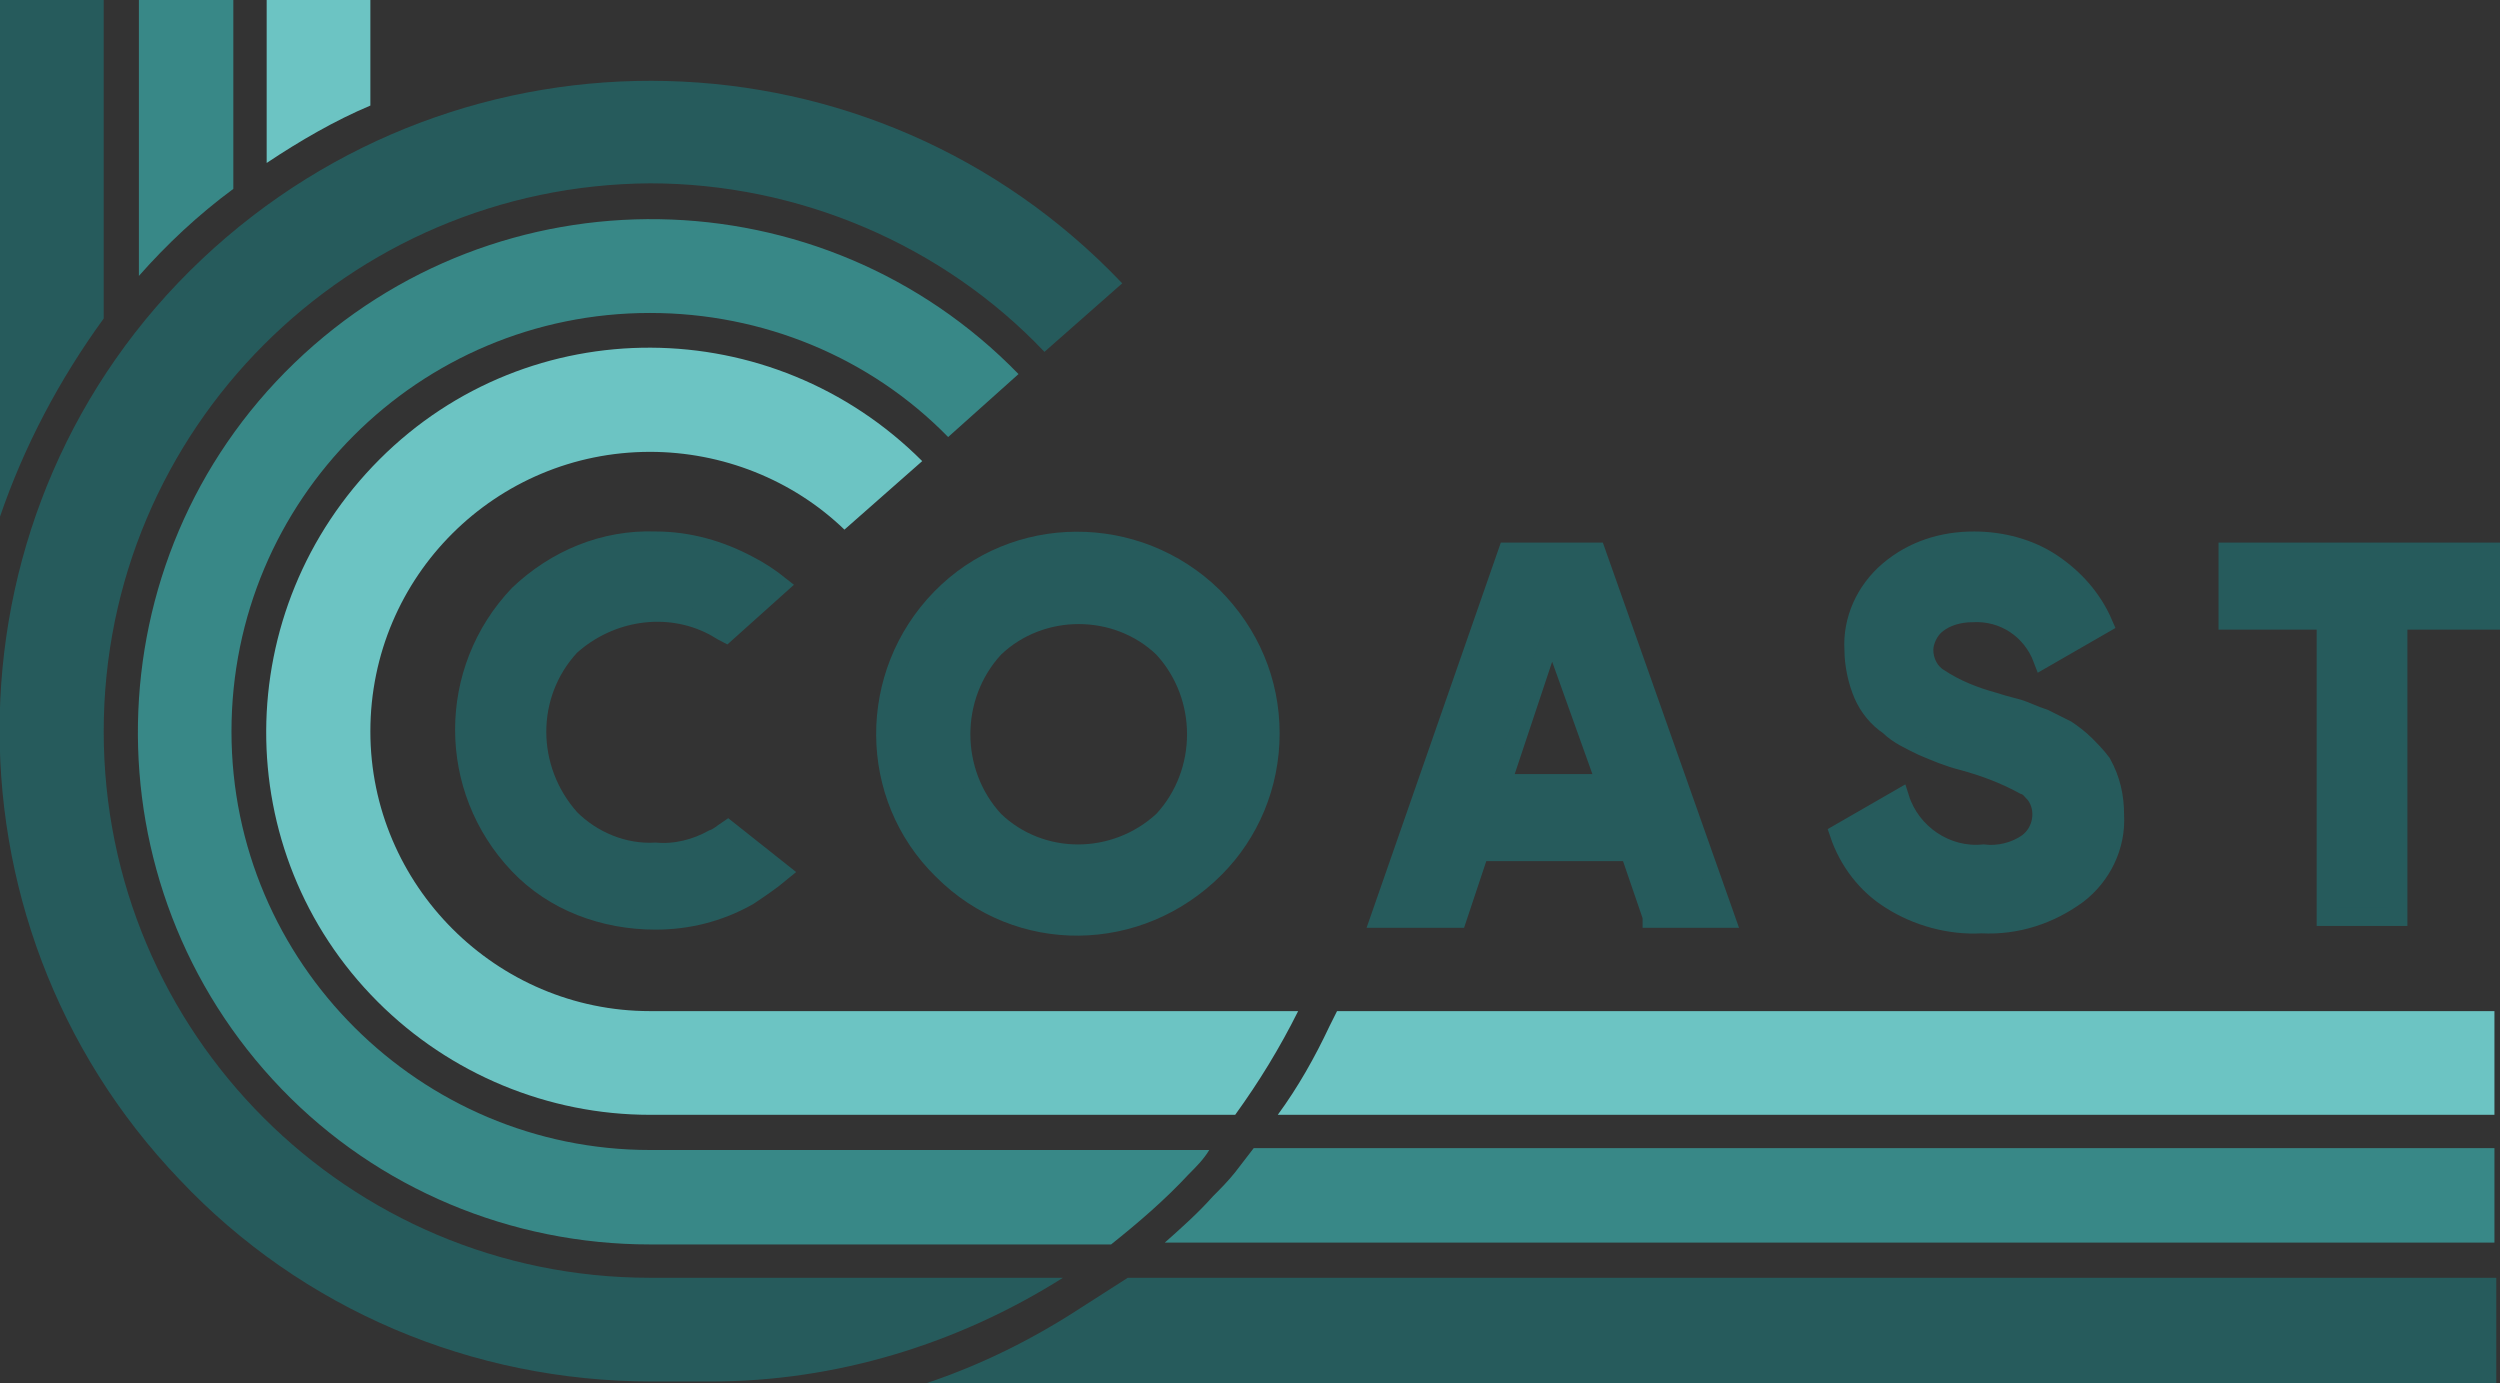 <?xml version="1.0" encoding="utf-8"?>
<!-- Generator: Adobe Illustrator 27.6.1, SVG Export Plug-In . SVG Version: 6.00 Build 0)  -->
<svg version="1.1" id="Layer_1" xmlns="http://www.w3.org/2000/svg" xmlns:xlink="http://www.w3.org/1999/xlink" x="0px" y="0px"
	 viewBox="0 0 135 74.7" style="enable-background:new 0 0 135 74.7;" xml:space="preserve">
<rect x="0" y="0" width="135" height="74.7" fill="#333333" stroke="none"/>
<style type="text/css">
	.st0{clip-path:url(#SVGID_00000133523180943232227880000000572476368649717166_);}
	.st1{fill:#265B5C;}
	.st2{fill:none;stroke:#265B5C;stroke-miterlimit:10;}
	.st3{fill:#388887;}
	.st4{fill:#6CC4C3;}
	.st5{fill:#FFFFFF;}
</style>
<g>
	<defs>
		<rect id="SVGID_1_" width="135" height="74.7"/>
	</defs>
	<clipPath id="SVGID_00000062895068289004798810000000902024249943160491_">
		<use xlink:href="#SVGID_1_"  style="overflow:visible;"/>
	</clipPath>
	<g style="clip-path:url(#SVGID_00000062895068289004798810000000902024249943160491_);">
		<path class="st1" d="M107,49.9c-1.7,0.1-3.5-0.4-4.9-1.3c-1.3-0.8-2.3-2.1-2.8-3.6l3.3-1.9c0.6,1.9,2.5,3.2,4.5,3
			c0.8,0.1,1.7-0.1,2.4-0.6c0.8-0.6,1-1.8,0.4-2.6c-0.2-0.2-0.3-0.4-0.6-0.5c-1.1-0.6-2.2-1-3.3-1.3c-0.8-0.2-1.5-0.5-2.2-0.8
			c-0.6-0.3-1.3-0.6-1.8-1.1c-0.6-0.4-1.1-1-1.4-1.7c-0.3-0.7-0.5-1.6-0.5-2.4c-0.1-1.6,0.6-3.2,1.9-4.3c1.3-1.1,2.9-1.6,4.6-1.6
			c1.5,0,3,0.4,4.2,1.2c1.2,0.8,2.2,1.9,2.8,3.3l-3.3,1.9c-0.6-1.6-2.1-2.6-3.8-2.5c-0.7,0-1.4,0.2-1.9,0.6
			c-0.4,0.3-0.7,0.9-0.7,1.4c0,0.6,0.3,1.2,0.8,1.5c0.9,0.6,1.9,1,3,1.3c0.6,0.2,1.1,0.3,1.4,0.4c0.3,0.1,0.7,0.3,1.3,0.5
			c0.4,0.2,0.8,0.4,1.2,0.6c0.3,0.2,0.7,0.5,1,0.8c0.3,0.3,0.6,0.6,0.9,1c0.5,0.9,0.7,1.8,0.7,2.8c0.1,1.7-0.7,3.3-2,4.3
			C110.7,49.4,108.9,50,107,49.9"/>
		<path class="st2" d="M107,49.9c-1.7,0.1-3.5-0.4-4.9-1.3c-1.3-0.8-2.3-2.1-2.8-3.6l3.3-1.9c0.6,1.9,2.5,3.2,4.5,3
			c0.8,0.1,1.7-0.1,2.4-0.6c0.8-0.6,1-1.8,0.4-2.6c-0.2-0.2-0.3-0.4-0.6-0.5c-1.1-0.6-2.2-1-3.3-1.3c-0.8-0.2-1.5-0.5-2.2-0.8
			c-0.6-0.3-1.3-0.6-1.8-1.1c-0.6-0.4-1.1-1-1.4-1.7c-0.3-0.7-0.5-1.6-0.5-2.4c-0.1-1.6,0.6-3.2,1.9-4.3c1.3-1.1,2.9-1.6,4.6-1.6
			c1.5,0,3,0.4,4.2,1.2c1.2,0.8,2.2,1.9,2.8,3.3l-3.3,1.9c-0.6-1.6-2.1-2.6-3.8-2.5c-0.7,0-1.4,0.2-1.9,0.6
			c-0.4,0.3-0.7,0.9-0.7,1.4c0,0.6,0.3,1.2,0.8,1.5c0.9,0.6,1.9,1,3,1.3c0.6,0.2,1.1,0.3,1.4,0.4c0.3,0.1,0.7,0.3,1.3,0.5
			c0.4,0.2,0.8,0.4,1.2,0.6c0.3,0.2,0.7,0.5,1,0.8c0.3,0.3,0.6,0.6,0.9,1c0.5,0.9,0.7,1.8,0.7,2.8c0.1,1.7-0.7,3.3-2,4.3
			C110.7,49.4,108.9,50,107,49.9z"/>
		<path class="st1" d="M134.8,29.8v3.7h-5.3v16h-3.9v-16h-5.3v-3.7H134.8z"/>
		<path class="st2" d="M134.8,29.8v3.7h-5.3v16h-3.9v-16h-5.3v-3.7H134.8z"/>
		<path class="st3" d="M12.5,39.5c0-12.5,10.1-22.6,22.6-22.6c6.1,0,11.9,2.4,16.1,6.7l3.8-3.4C44.4,9.3,26.9,9,15.9,19.6
			S4.6,47.8,15.2,58.8c5.2,5.4,12.4,8.4,19.9,8.4H60c1.5-1.2,2.9-2.4,4.2-3.8c0.4-0.4,0.8-0.8,1.1-1.3H35.1
			C22.7,62.1,12.5,52,12.5,39.5"/>
		<path class="st4" d="M20,39.5c0-8.4,6.8-15.1,15.1-15.1c3.9,0,7.7,1.5,10.5,4.2l4.2-3.7c-8.1-8.1-21.2-8.2-29.3-0.1
			S12.3,46,20.4,54.1c3.9,3.9,9.2,6.1,14.7,6.1h31.6c1.3-1.8,2.4-3.6,3.4-5.6h-35C26.8,54.6,20,47.8,20,39.5"/>
		<path class="st1" d="M5.6,39.5C5.6,23.2,18.8,10,35.1,9.9c8,0,15.8,3.3,21.3,9.1l4.2-3.7C47.2,1.2,25,0.7,10.9,14
			S-3.7,49.7,9.7,63.7c6.6,7,15.8,10.9,25.5,10.9h3.2c6.7,0,13.3-2,19-5.6H35.1C18.8,69,5.6,55.8,5.6,39.5"/>
		<path class="st1" d="M39.3,44.8c-0.3,0.2-0.5,0.4-0.8,0.5c-0.9,0.5-2,0.8-3.1,0.7c-1.7,0.1-3.4-0.6-4.6-1.8
			c-2.4-2.7-2.4-6.7,0-9.3c2.1-1.9,5.2-2.4,7.7-1.1c0.2,0.1,0.5,0.3,0.7,0.4l2.9-2.6c-0.5-0.4-1.1-0.8-1.7-1.1
			c-1.5-0.8-3.2-1.3-5-1.3c-2.8-0.1-5.4,1-7.4,2.9c-3.9,4.1-3.9,10.5,0,14.6c1.9,2,4.6,3,7.4,3c1.7,0,3.4-0.4,5-1.3
			c0.6-0.4,1.2-0.8,1.8-1.3L39.3,44.8z"/>
		<path class="st2" d="M39.3,44.8c-0.3,0.2-0.5,0.4-0.8,0.5c-0.9,0.5-2,0.8-3.1,0.7c-1.7,0.1-3.4-0.6-4.6-1.8
			c-2.4-2.7-2.4-6.7,0-9.3c2.1-1.9,5.2-2.4,7.7-1.1c0.2,0.1,0.5,0.3,0.7,0.4l2.9-2.6c-0.5-0.4-1.1-0.8-1.7-1.1
			c-1.5-0.8-3.2-1.3-5-1.3c-2.8-0.1-5.4,1-7.4,2.9c-3.9,4.1-3.9,10.5,0,14.6c1.9,2,4.6,3,7.4,3c1.7,0,3.4-0.4,5-1.3
			c0.6-0.4,1.2-0.8,1.8-1.3L39.3,44.8z"/>
		<path class="st1" d="M5.6,0H0v27.9c1.3-3.8,3.2-7.4,5.6-10.7V0z"/>
		<path class="st4" d="M20,0h-5.6v8.8c1.8-1.2,3.7-2.3,5.6-3.1V0z"/>
		<path class="st3" d="M12.6,10.2V0H7.5v14.9C9,13.2,10.7,11.6,12.6,10.2"/>
		<path class="st1" d="M50,74.7h84.8V69H60.9l-2.5,1.6C55.8,72.3,53,73.7,50,74.7"/>
		<path class="st4" d="M72.2,54.6l-0.4,0.8c-0.8,1.7-1.7,3.3-2.8,4.8h0.3l0,0h65.4v-5.6L72.2,54.6z"/>
		<path class="st3" d="M66.7,63.3c-0.4,0.5-0.8,0.9-1.2,1.3c-0.8,0.9-1.7,1.7-2.6,2.5h0.8l0,0h71v-5.1h-67L66.7,63.3z"/>
		<path class="st1" d="M89.2,49.5L88,46h-8.1l-1.2,3.6h-4.2l6.9-19.8h4.8l7,19.8H89.2z M81.1,42.3h5.6l-2.9-8.1L81.1,42.3z"/>
		<path class="st2" d="M89.2,49.5L88,46h-8.1l-1.2,3.6h-4.2l6.9-19.8h4.8l7,19.8H89.2z M81.1,42.3h5.6l-2.9-8.1L81.1,42.3z"/>
		<path class="st1" d="M65.6,46.9C61.5,51,55,51.1,50.9,47c-4.1-4-4.1-10.6-0.1-14.7c4-4.1,10.6-4.1,14.7-0.1c2,2,3.1,4.6,3.1,7.4
			C68.6,42.4,67.5,45,65.6,46.9 M53.7,44.3c2.5,2.4,6.5,2.4,9.1,0c2.4-2.6,2.4-6.7,0-9.3c-2.5-2.4-6.6-2.4-9.1,0
			C51.3,37.6,51.3,41.7,53.7,44.3"/>
		<path class="st2" d="M65.6,46.9C61.5,51,55,51.1,50.9,47c-4.1-4-4.1-10.6-0.1-14.7c4-4.1,10.6-4.1,14.7-0.1c2,2,3.1,4.6,3.1,7.4
			C68.6,42.4,67.5,45,65.6,46.9z M53.7,44.3c2.5,2.4,6.5,2.4,9.1,0c2.4-2.6,2.4-6.7,0-9.3c-2.5-2.4-6.6-2.4-9.1,0
			C51.3,37.6,51.3,41.7,53.7,44.3z"/>
		<path class="st5" d="M74.5,59l-0.2-0.6H73L72.8,59h-0.7l1.2-3.3H74l1.2,3.3H74.5z M73.2,57.8h0.9l-0.5-1.3L73.2,57.8z"/>
		<path class="st5" d="M77.6,55.7v0.6h-0.9V59H76v-2.7h-0.9v-0.6L77.6,55.7z"/>
		<path class="st5" d="M80,58.4h1.3V59h-1.9v-3.3H80V58.4z"/>
		<path class="st5" d="M84.1,59l-0.2-0.6h-1.4L82.3,59h-0.7l1.2-3.3h0.8l1.2,3.3H84.1z M82.7,57.8h0.9l-0.5-1.3L82.7,57.8z"/>
		<path class="st5" d="M87.8,59H87l-1.2-1.5V59h-0.6v-3.3h0.6v1.5l1.1-1.5h0.7l-1.2,1.6L87.8,59z"/>
		<path class="st5" d="M88.9,58.4h1.4V59h-2v-3.3h2v0.6h-1.4v0.7h1.2v0.6h-1.2L88.9,58.4z"/>
		<path class="st5" d="M92,59.1c-0.3,0-0.6-0.1-0.8-0.2c-0.2-0.1-0.4-0.4-0.5-0.6l0.6-0.3c0.1,0.3,0.4,0.5,0.8,0.5
			c0.1,0,0.3,0,0.4-0.1c0.1-0.1,0.1-0.2,0.1-0.2c0-0.1-0.1-0.2-0.2-0.3c-0.2-0.1-0.4-0.2-0.6-0.2c-0.1,0-0.3-0.1-0.4-0.1
			c-0.1,0-0.2-0.1-0.3-0.2c-0.1-0.1-0.2-0.2-0.2-0.3c-0.1-0.1-0.1-0.3-0.1-0.4c0-0.3,0.1-0.5,0.3-0.7c0.2-0.2,0.5-0.3,0.8-0.3
			c0.2,0,0.5,0.1,0.7,0.2c0.2,0.1,0.4,0.3,0.5,0.5l-0.5,0.3c-0.1-0.3-0.4-0.4-0.6-0.4c-0.1,0-0.2,0-0.3,0.1
			c-0.1,0.1-0.1,0.1-0.1,0.2c0,0.1,0,0.2,0.1,0.3c0.2,0.1,0.3,0.2,0.5,0.2l0.2,0.1c0.1,0,0.1,0,0.2,0.1c0.1,0,0.1,0.1,0.2,0.1
			c0.1,0,0.1,0.1,0.2,0.1c0.1,0,0.1,0.1,0.1,0.2c0.1,0.1,0.1,0.3,0.1,0.5c0,0.3-0.1,0.5-0.3,0.7C92.6,59,92.3,59.1,92,59.1"/>
		<path class="st5" d="M95.6,55.7h0.6V59h-0.6v-1.4h-1.2V59h-0.6v-3.3h0.6V57h1.2V55.7z"/>
		<path class="st5" d="M99.7,58.6c-0.7,0.7-1.8,0.7-2.4,0c-0.7-0.7-0.7-1.8,0-2.4c0.7-0.7,1.8-0.7,2.4,0c0.3,0.3,0.5,0.8,0.5,1.2
			C100.3,57.8,100.1,58.3,99.7,58.6 M97.8,58.2c0.4,0.4,1.1,0.4,1.5,0c0.4-0.4,0.4-1.1,0-1.6c-0.4-0.4-1.1-0.4-1.5,0
			C97.4,57,97.4,57.7,97.8,58.2"/>
		<path class="st5" d="M102.6,59l-0.7-1.1h-0.5V59h-0.6v-3.3h1.3c0.6,0,1.1,0.5,1.1,1.1c0,0,0,0,0,0c0,0.2-0.1,0.4-0.2,0.6
			c-0.1,0.2-0.3,0.3-0.5,0.4l0.7,1.2H102.6z M101.5,56.3v1h0.7c0.1,0,0.2-0.1,0.3-0.1c0.1-0.1,0.1-0.2,0.1-0.3c0-0.1,0-0.3-0.1-0.3
			c-0.1-0.1-0.2-0.1-0.3-0.1L101.5,56.3z"/>
		<path class="st5" d="M104.5,58.4h1.4V59h-2v-3.3h2v0.6h-1.4v0.7h1.2v0.6h-1.2L104.5,58.4z"/>
		<path class="st5" d="M109.4,59.1c-0.5,0-0.9-0.2-1.2-0.5c-0.6-0.7-0.6-1.8,0-2.4c0.3-0.3,0.8-0.5,1.2-0.5c0.3,0,0.6,0.1,0.8,0.2
			c0.2,0.1,0.4,0.3,0.6,0.6l-0.6,0.3c-0.1-0.1-0.2-0.3-0.3-0.3c-0.4-0.2-0.9-0.1-1.3,0.2c-0.4,0.4-0.4,1.1,0,1.6
			c0.2,0.2,0.5,0.3,0.8,0.3c0.2,0,0.4,0,0.5-0.1c0.1-0.1,0.3-0.2,0.3-0.3l0.6,0.3c-0.1,0.2-0.3,0.4-0.6,0.6
			C110,59,109.7,59.1,109.4,59.1"/>
		<path class="st5" d="M114.1,58.6c-0.7,0.7-1.8,0.7-2.4,0c-0.7-0.7-0.7-1.8,0-2.4c0.7-0.7,1.8-0.7,2.4,0c0.3,0.3,0.5,0.8,0.5,1.2
			C114.6,57.8,114.4,58.3,114.1,58.6 M112.1,58.2c0.4,0.4,1.1,0.4,1.5,0c0.4-0.4,0.4-1.1,0-1.6c-0.4-0.4-1.1-0.4-1.5,0
			C111.7,57,111.7,57.7,112.1,58.2"/>
		<path class="st5" d="M118.4,55.7V59h-0.6v-2.1l-0.9,1.5h-0.1l-0.9-1.5V59h-0.6v-3.3h0.7l0.9,1.6l0.9-1.6L118.4,55.7z"/>
		<path class="st5" d="M122.4,55.7V59h-0.6v-2.1l-0.9,1.5h-0.1l-0.9-1.5V59h-0.6v-3.3h0.7l0.9,1.6l0.9-1.6L122.4,55.7z"/>
		<path class="st5" d="M125.9,58.6c-0.7,0.7-1.8,0.7-2.4,0c-0.7-0.7-0.7-1.8,0-2.4c0.7-0.7,1.8-0.7,2.4,0c0.3,0.3,0.5,0.8,0.5,1.2
			C126.4,57.8,126.2,58.3,125.9,58.6 M123.9,58.2c0.4,0.4,1.1,0.4,1.5,0c0.4-0.4,0.4-1.1,0-1.6c-0.4-0.4-1.1-0.4-1.5,0
			C123.5,57,123.5,57.7,123.9,58.2"/>
		<path class="st5" d="M128.9,55.7h0.6V59H129l-1.4-2v2H127v-3.3h0.5l1.4,2V55.7z"/>
		<path class="st5" d="M131.4,59.1c-0.3,0-0.6-0.1-0.8-0.2c-0.2-0.1-0.4-0.4-0.5-0.6l0.6-0.3c0.1,0.3,0.4,0.5,0.8,0.5
			c0.1,0,0.3,0,0.4-0.1c0.1-0.1,0.1-0.2,0.1-0.2c0-0.1-0.1-0.2-0.2-0.3c-0.2-0.1-0.4-0.2-0.6-0.2c-0.1,0-0.3-0.1-0.4-0.1
			c-0.1,0-0.2-0.1-0.3-0.2c-0.1-0.1-0.2-0.2-0.2-0.3c-0.1-0.1-0.1-0.3-0.1-0.4c0-0.3,0.1-0.5,0.3-0.7c0.2-0.2,0.5-0.3,0.8-0.3
			c0.2,0,0.5,0.1,0.7,0.2c0.2,0.1,0.4,0.3,0.5,0.5l-0.5,0.3c-0.1-0.3-0.4-0.4-0.6-0.4c-0.1,0-0.2,0-0.3,0.1
			c-0.1,0.1-0.1,0.1-0.1,0.2c0,0.1,0,0.2,0.1,0.3c0.2,0.1,0.3,0.2,0.5,0.2l0.2,0.1c0.1,0,0.1,0,0.2,0.1c0.1,0,0.1,0.1,0.2,0.1
			c0.1,0,0.1,0.1,0.2,0.1c0.1,0,0.1,0.1,0.1,0.2c0.1,0.1,0.1,0.3,0.1,0.5c0,0.3-0.1,0.5-0.3,0.7C132,59,131.7,59.1,131.4,59.1"/>
	</g>
</g>
<rect x="72" y="55.6" class="st4" width="61.2" height="3.9"/>
</svg>
